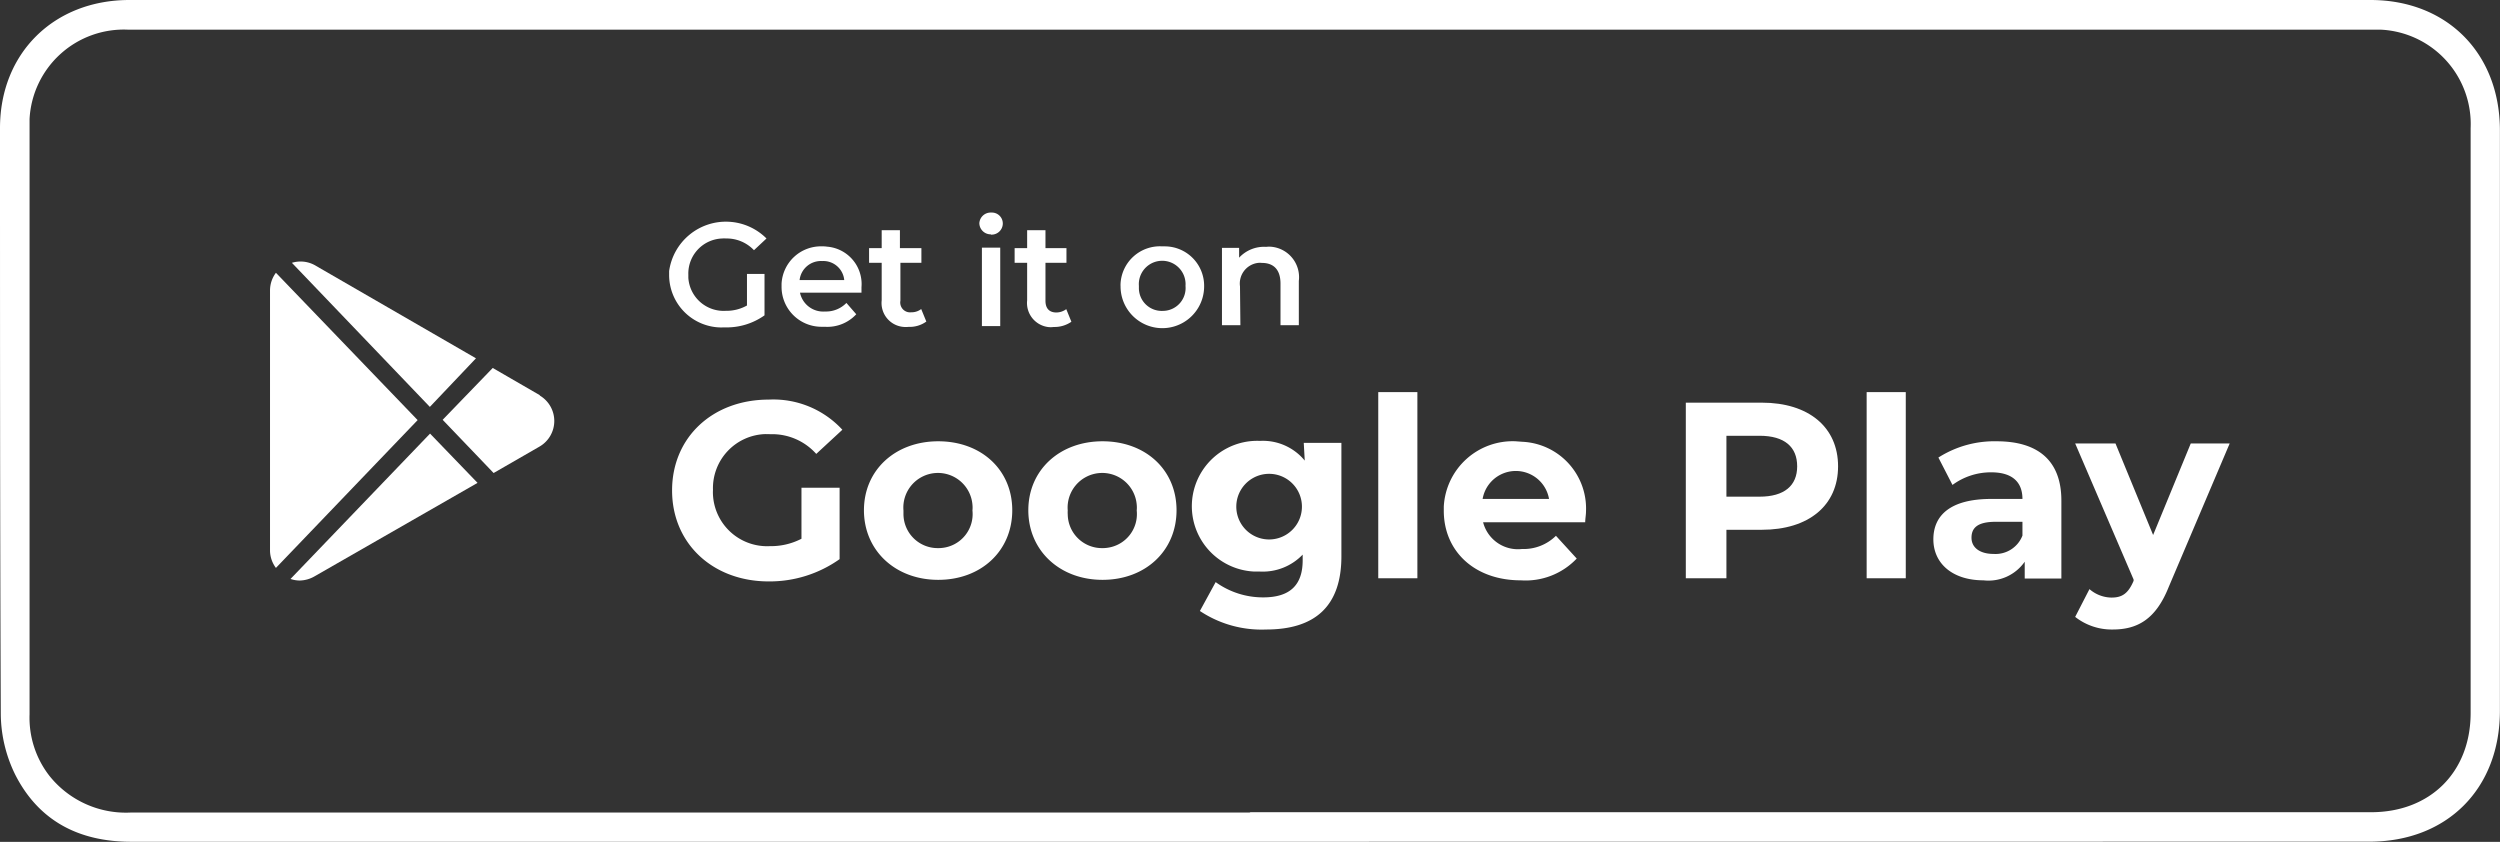 <svg xmlns="http://www.w3.org/2000/svg" viewBox="0 0 253.69 85.43"><rect x="0" y="0" width="253.69" height="85.43" fill="#333333" stroke="none"/><defs><style>.cls-1{fill:#fff;}</style></defs><g id="Layer_2" data-name="Layer 2"><g id="Layer_1-2" data-name="Layer 1"><path class="cls-1" d="M127,85.42H13.32c-5.3,0-9.39-2.11-11.78-6.82A14.17,14.17,0,0,1,.08,72.48C0,52.65,0,32.82,0,13,0,5.37,5.49,0,13.13,0H240.54c7.77,0,13.14,5.41,13.14,13.23q0,29.46,0,58.9c0,7.91-5.36,13.28-13.25,13.28Zm-.11-3H240.61c6,0,10.1-4.07,10.1-10.07q0-29.67,0-59.34a9.59,9.59,0,0,0-9.12-10c-.3,0-.59,0-.88,0H13A9.58,9.58,0,0,0,3,12.07c0,.31,0,.62,0,.92Q3,42.74,3,72.48a9.61,9.61,0,0,0,2,6.23,9.93,9.93,0,0,0,8.34,3.74q56.73,0,113.47,0Z"/><g id="Layer_2-2" data-name="Layer 2"><g id="Layer_1-2-2" data-name="Layer 1-2"><path class="cls-1" d="M73.49,33.22A6.64,6.64,0,0,0,77.58,32v-4.2H75.8V31a4.23,4.23,0,0,1-2.14.54,3.59,3.59,0,0,1-3.81-3.35c0-.11,0-.21,0-.32a3.56,3.56,0,0,1,3.45-3.67,2.29,2.29,0,0,1,.37,0,3.81,3.81,0,0,1,2.84,1.19l1.27-1.19a5.82,5.82,0,0,0-9.88,3.31c0,.12,0,.23,0,.35a5.33,5.33,0,0,0,5.3,5.37Z"/><path class="cls-1" d="M83.43,25a4,4,0,0,0-4.12,3.78v.28a4.05,4.05,0,0,0,4,4.1l.39,0a4,4,0,0,0,3.19-1.27l-1-1.15a2.88,2.88,0,0,1-2.16.87,2.41,2.41,0,0,1-2.55-1.91h6.24v-.55a3.81,3.81,0,0,0-3.49-4.12A2.77,2.77,0,0,0,83.43,25Zm-2.29,3.42a2.18,2.18,0,0,1,2.29-1.93,2.13,2.13,0,0,1,2.24,1.93Z"/><path class="cls-1" d="M89.47,30.48a2.43,2.43,0,0,0,2.17,2.69,2.62,2.62,0,0,0,.56,0A2.88,2.88,0,0,0,94,32.63l-.52-1.27a1.59,1.59,0,0,1-1,.33,1,1,0,0,1-1.11-1.18V26.67h2.13V25.18H91.32V23.36H89.47v1.82H88.19v1.49h1.28Z"/><rect class="cls-1" x="99.64" y="25.13" width="1.86" height="7.96"/><path class="cls-1" d="M100.57,23.81a1.14,1.14,0,0,0,1.19-1.09v-.08a1.11,1.11,0,0,0-1.14-1.07h-.05a1.15,1.15,0,0,0-1.19,1.08v0a1.15,1.15,0,0,0,1.15,1.13Z"/><path class="cls-1" d="M106.93,33.18a3,3,0,0,0,1.79-.53l-.52-1.28a1.71,1.71,0,0,1-1,.34c-.73,0-1.11-.42-1.11-1.19V26.67h2.13V25.18h-2.13V23.36h-1.86v1.82h-1.27v1.49h1.27v3.81a2.46,2.46,0,0,0,2.16,2.71A2.25,2.25,0,0,0,106.93,33.18Z"/><path class="cls-1" d="M117.94,25a4,4,0,0,0-4.23,3.77,2.71,2.71,0,0,0,0,.29,4.24,4.24,0,0,0,8.48,0A4,4,0,0,0,118.25,25Zm0,6.55a2.32,2.32,0,0,1-2.37-2.27c0-.09,0-.18,0-.27a2.37,2.37,0,0,1,4.73-.35,2,2,0,0,1,0,.35,2.32,2.32,0,0,1-2.11,2.53Z"/><path class="cls-1" d="M125.83,29.06a2.11,2.11,0,0,1,1.81-2.38,1.88,1.88,0,0,1,.41,0c1.19,0,1.89.68,1.89,2.1V33h1.86V28.51a3.1,3.1,0,0,0-2.7-3.46,2.58,2.58,0,0,0-.62,0,3.45,3.45,0,0,0-2.74,1.1v-1H124V33h1.87Z"/><path class="cls-1" d="M78.23,44.06a6,6,0,0,1,4.6,2l2.65-2.45A9.52,9.52,0,0,0,78,40.55c-5.67,0-9.8,3.82-9.8,9.22S72.35,59,78,59a12.28,12.28,0,0,0,7.2-2.26V49.49H81.33v5.18a6.73,6.73,0,0,1-3.2.75,5.5,5.5,0,0,1-5.78-5.21,4,4,0,0,1,0-.49,5.49,5.49,0,0,1,5.3-5.67Z"/><path class="cls-1" d="M95.21,44.78c-4.36,0-7.54,2.92-7.54,7s3.18,7.06,7.54,7.06,7.51-2.94,7.51-7.06S99.56,44.78,95.21,44.78Zm0,10.84a3.47,3.47,0,0,1-3.53-3.42c0-.13,0-.26,0-.4a3.51,3.51,0,1,1,7-.59,2.91,2.91,0,0,1,0,.59,3.45,3.45,0,0,1-3.08,3.8A2.75,2.75,0,0,1,95.21,55.62Z"/><path class="cls-1" d="M111.88,44.78c-4.35,0-7.53,2.92-7.53,7s3.18,7.06,7.53,7.06,7.51-2.94,7.51-7.06S116.23,44.78,111.88,44.78Zm0,10.84a3.47,3.47,0,0,1-3.53-3.42,2.75,2.75,0,0,1,0-.4,3.51,3.51,0,1,1,7-.59,2.91,2.91,0,0,1,0,.59,3.45,3.45,0,0,1-3.09,3.8A2.68,2.68,0,0,1,111.88,55.62Z"/><path class="cls-1" d="M132.4,46.74a5.49,5.49,0,0,0-4.53-2A6.63,6.63,0,1,0,127.29,58h.58a5.61,5.61,0,0,0,4.32-1.72v.58c0,2.49-1.27,3.76-4,3.76a8.2,8.2,0,0,1-4.83-1.55L121.76,62a11.28,11.28,0,0,0,6.72,1.88c4.94,0,7.64-2.34,7.64-7.43V44.94H132.3Zm-3.74,8a3.33,3.33,0,1,1,.25,0Z"/><rect class="cls-1" x="139.86" y="39.79" width="3.97" height="18.89"/><path class="cls-1" d="M153.81,44.78a7,7,0,0,0-7.3,6.63c0,.14,0,.28,0,.42,0,4.07,3.08,7.06,7.82,7.06A7.15,7.15,0,0,0,160,56.68l-2.11-2.31a4.66,4.66,0,0,1-3.44,1.34A3.65,3.65,0,0,1,150.5,53h10.36c0-.33.08-.76.08-1.07a6.78,6.78,0,0,0-6.45-7.1Zm-3.36,5.85a3.42,3.42,0,0,1,6.74,0Z"/><path class="cls-1" d="M178.78,40.86h-7.71V58.68h4.12V53.76h3.59c4.76,0,7.74-2.47,7.74-6.44S183.54,40.86,178.78,40.86Zm-.23,9.54h-3.36V44.22h3.36c2.55,0,3.82,1.14,3.82,3.1S181.07,50.4,178.55,50.4Z"/><rect class="cls-1" x="189.42" y="39.79" width="3.97" height="18.89"/><path class="cls-1" d="M202.61,44.78a10.55,10.55,0,0,0-5.91,1.65l1.43,2.78a6.56,6.56,0,0,1,3.94-1.28c2.14,0,3.16,1,3.16,2.7h-3.16c-4.17,0-5.88,1.68-5.88,4.1s1.91,4.16,5.09,4.16A4.48,4.48,0,0,0,205.46,57v1.71h3.72V50.85C209.2,46.71,206.78,44.78,202.61,44.78Zm2.62,9.57a2.93,2.93,0,0,1-2.93,1.86c-1.4,0-2.24-.65-2.24-1.64s.59-1.62,2.45-1.62h2.72Z"/><path class="cls-1" d="M222.31,45l-3.82,9.29L214.67,45h-4.09l5.93,13.81v.13c-.54,1.27-1.15,1.7-2.24,1.7a3.47,3.47,0,0,1-2.24-.86l-1.45,2.82a6,6,0,0,0,3.81,1.28c2.47,0,4.36-1,5.68-4.31L226.26,45Z"/><path class="cls-1" d="M28,27.68a3,3,0,0,0-.6,1.81V55.94A3,3,0,0,0,28,57.63l14.38-15Z"/><path class="cls-1" d="M48.3,36.36,31.91,26.89a3,3,0,0,0-2.29-.22l14,14.62Z"/><path class="cls-1" d="M29.48,58.75a3,3,0,0,0,.94.16,3.13,3.13,0,0,0,1.49-.42L48.46,49l-4.82-5Z"/><path class="cls-1" d="M54.79,40.11,50,37.34,44.92,42.6,50.09,48l4.67-2.69a3,3,0,0,0,0-5.18Z"/></g></g></g></g></svg>